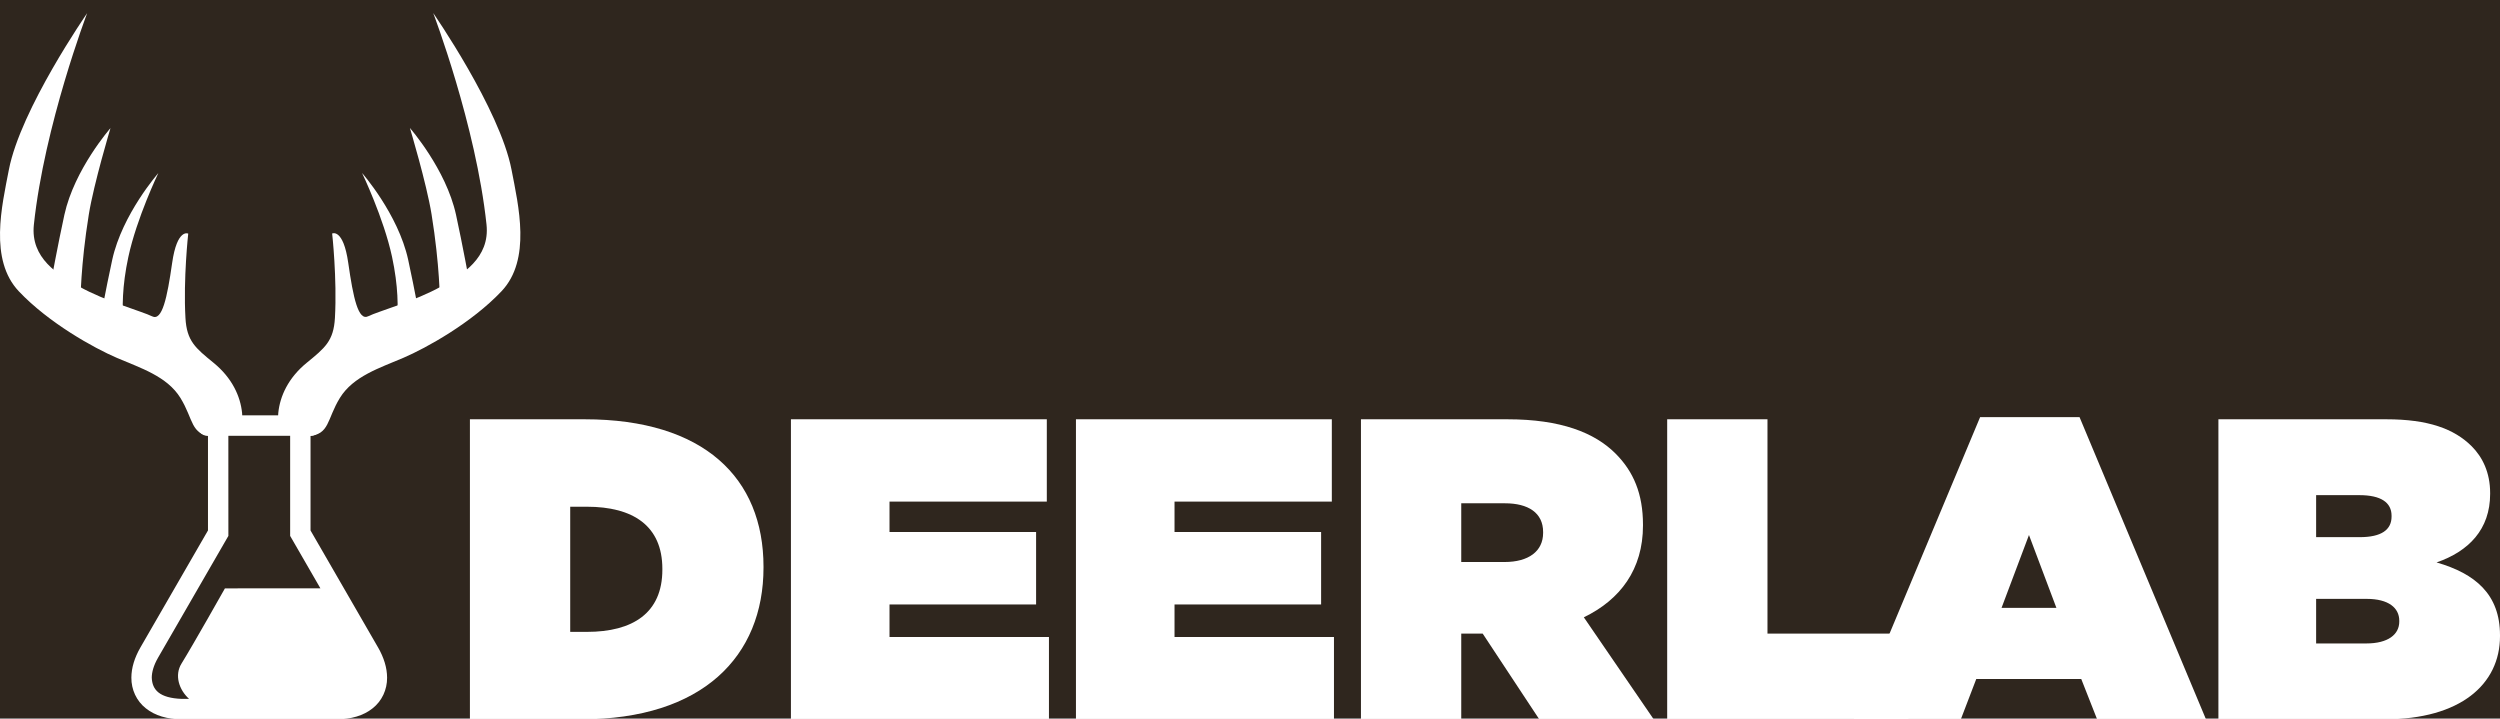 <?xml version="1.0" encoding="utf-8"?>
<!-- Generator: Adobe Illustrator 17.1.0, SVG Export Plug-In . SVG Version: 6.00 Build 0)  -->
<!DOCTYPE svg PUBLIC "-//W3C//DTD SVG 1.1//EN" "http://www.w3.org/Graphics/SVG/1.1/DTD/svg11.dtd">
<svg version="1.1" xmlns="http://www.w3.org/2000/svg" xmlns:xlink="http://www.w3.org/1999/xlink" x="0px" y="0px"
	 viewBox="0 0 957.253 275.288" enable-background="new 0 0 957.253 275.288" xml:space="preserve">
<rect x="0" y="0" width="957.253" height="275.288" fill="#808080" stroke="none"/>
<g id="Layer_2">
	<rect x="-13.311" y="-3.045" fill="#2F261E" width="982" height="278"/>
</g>
<g id="Layer_1">
	<g>
		<g>
			<path fill="#FFFFFF" d="M33.375,5.04c0,0-25.514,36.782-29.978,59.956c-2.658,13.796-7.654,34.444,3.828,46.564
				c11.48,12.118,28.702,21.687,37.632,25.515c8.931,3.825,19.136,7.014,24.239,15.307c5.103,8.293,3.827,14.033,12.119,14.67
				c8.291,0.637,12.119-2.552,11.481-8.932c-0.638-6.377-3.827-13.394-10.843-19.135c-7.017-5.738-10.343-8.352-10.843-17.22
				c-0.851-15.095,1.064-32.317,1.064-32.317s-4.253-2.127-6.166,11.267c-1.914,13.394-3.827,22.326-7.655,20.411
				c-3.827-1.915-17.89-5.741-28.065-11.481c-7.855-4.431-18.584-10.771-17.222-23.599C17.005,47.988,33.375,5.04,33.375,5.04z"/>
			<path fill="#FFFFFF" d="M42.306,49.051c0,0-13.819,15.735-17.648,33.168c-2.389,10.89-5.315,26.788-5.315,26.788l11.481,6.38
				c0,0,0-13.608,3.19-33.306C35.927,70.265,42.306,49.051,42.306,49.051z"/>
			<path fill="#FFFFFF" d="M60.627,66.273c0,0-13.819,15.735-17.646,33.168c-2.392,10.887-5.316,26.791-5.316,26.791l11.481,6.377
				c0,0-4.83-11.759,0-34.23C52.344,83.495,60.627,66.273,60.627,66.273z"/>
		</g>
		<g>
			<path fill="#FFFFFF" d="M165.88,5c0,0,25.513,36.783,29.979,59.959c2.656,13.793,7.655,34.442-3.827,46.562
				c-11.481,12.121-28.705,21.687-37.634,25.515c-8.929,3.825-19.136,7.017-24.239,15.307c-5.103,8.293-3.827,14.033-12.118,14.67
				c-8.293,0.639-12.119-2.55-11.481-8.929c0.637-6.38,3.827-13.397,10.843-19.135c7.017-5.741,10.344-8.352,10.844-17.222
				c0.851-15.095-1.064-32.317-1.064-32.317s4.252-2.127,6.166,11.267c1.913,13.394,3.827,22.326,7.655,20.411
				c3.827-1.913,17.889-5.741,28.065-11.479c7.855-4.431,18.584-10.773,17.221-23.602C182.251,47.948,165.88,5,165.88,5z"/>
			<path fill="#FFFFFF" d="M156.951,49.01c0,0,13.819,15.735,17.646,33.168c2.39,10.89,5.315,26.788,5.315,26.788l-11.481,6.38
				c0,0,0-13.606-3.189-33.306C163.328,70.224,156.951,49.01,156.951,49.01z"/>
			<path fill="#FFFFFF" d="M138.63,66.232c0,0,13.819,15.735,17.648,33.168c2.389,10.887,5.315,26.791,5.315,26.791l-11.481,6.377
				c0,0,4.83-11.759,0-34.228C146.912,83.457,138.63,66.232,138.63,66.232z"/>
		</g>
		<path fill="#FFFFFF" d="M144.742,247.909l0.014-0.009l-25.851-44.778V166.86h0.11c2.155,0,3.903-1.751,3.903-3.911
			c0-2.162-1.747-3.911-3.903-3.911H79.428c-2.167,0-3.916,1.749-3.916,3.911c0,2.16,1.749,3.911,3.916,3.911h0.207v36.25
			L53.772,247.9c-2.255,3.911-3.458,7.81-3.468,11.579c-0.037,4.591,1.971,8.922,5.518,11.724c3.531,2.837,8.306,4.215,13.833,4.222
			h59.228c5.521-0.007,10.289-1.385,13.816-4.222c3.552-2.802,5.558-7.133,5.52-11.724c-0.009-3.768-1.215-7.675-3.451-11.569
			H144.742z M86.126,225.287c0,0-12.268,21.768-16.628,28.796c-2.756,4.45-0.979,10.023,2.902,13.527h-2.746
			c-8.612-0.318-11.376-3.457-11.541-8.131c0-2.043,0.686-4.678,2.418-7.668l26.917-46.614l-0.011-38.336h23.661v38.343
			l11.588,20.083H86.126z"/>
	</g>
	<path fill="#FFFFFF" d="M179.931,160.545h43.983c45.624,0,68.435,22.483,68.435,56.455v0.329c0,33.971-23.304,58.095-69.748,58.095
		h-42.67V160.545z M224.734,241.946c17.56,0,28.884-7.221,28.884-23.797v-0.328c0-16.576-11.323-23.797-28.884-23.797h-6.4v47.922
		H224.734z"/>
	<path fill="#FFFFFF" d="M302.849,160.545h97.977v31.51h-60.23v11.652h56.127v27.735h-56.127v12.473h61.05v31.509h-98.797V160.545z"
		/>
	<path fill="#FFFFFF" d="M411.982,160.545h97.975v31.51h-60.229v11.652h56.127v27.735h-56.127v12.473h61.05v31.509h-98.796V160.545z
		"/>
	<path fill="#FFFFFF" d="M521.113,160.545h56.127c20.351,0,33.315,5.087,41.357,13.129c6.892,6.893,10.503,15.427,10.503,27.243
		v0.328c0,16.74-8.699,28.392-22.648,35.121l26.75,39.058h-43.818l-21.664-32.822h-0.328h-7.878v32.822h-38.402V160.545z
		 M576.092,215.195c9.19,0,14.77-4.103,14.77-11.16v-0.328c0-7.385-5.744-10.996-14.607-10.996h-16.74v22.484H576.092z"/>
	<g>
		<path fill="#FFFFFF" d="M638.367,160.545h38.402v82.057h53.995v32.822h-92.397V160.545z"/>
	</g>
	<g>
		<path fill="#FFFFFF" d="M758.187,159.725h38.074l48.414,115.7H802.99l-6.072-15.426H756.71l-5.908,15.426h-41.028L758.187,159.725
			z M787.399,232.755l-10.503-27.899l-10.503,27.899H787.399z"/>
		<path fill="#FFFFFF" d="M849.429,160.545h64.333c15.919,0,25.93,3.61,32.659,10.339c4.102,4.103,7.057,10.011,7.057,17.889v0.328
			c0,13.621-8.206,21.991-20.515,26.258c14.77,4.267,24.29,12.144,24.29,27.899v0.329c0,18.38-15.098,31.837-44.147,31.837h-63.676
			V160.545z M903.587,205.677c8.206,0,12.145-2.79,12.145-7.878v-0.328c0-5.088-4.104-7.878-12.31-7.878h-16.575v16.084H903.587z
			 M906.049,246.377c8.369,0,12.636-3.446,12.636-8.37v-0.328c0-4.924-4.102-8.37-12.473-8.37h-19.365v17.068H906.049z"/>
	</g>
	<g>
	</g>
	<g>
	</g>
	<g>
	</g>
	<g>
	</g>
	<g>
	</g>
	<g>
	</g>
	<g>
	</g>
	<g>
	</g>
	<g>
	</g>
	<g>
	</g>
	<g>
	</g>
	<g>
	</g>
	<g>
	</g>
	<g>
	</g>
	<g>
	</g>
</g>
</svg>
